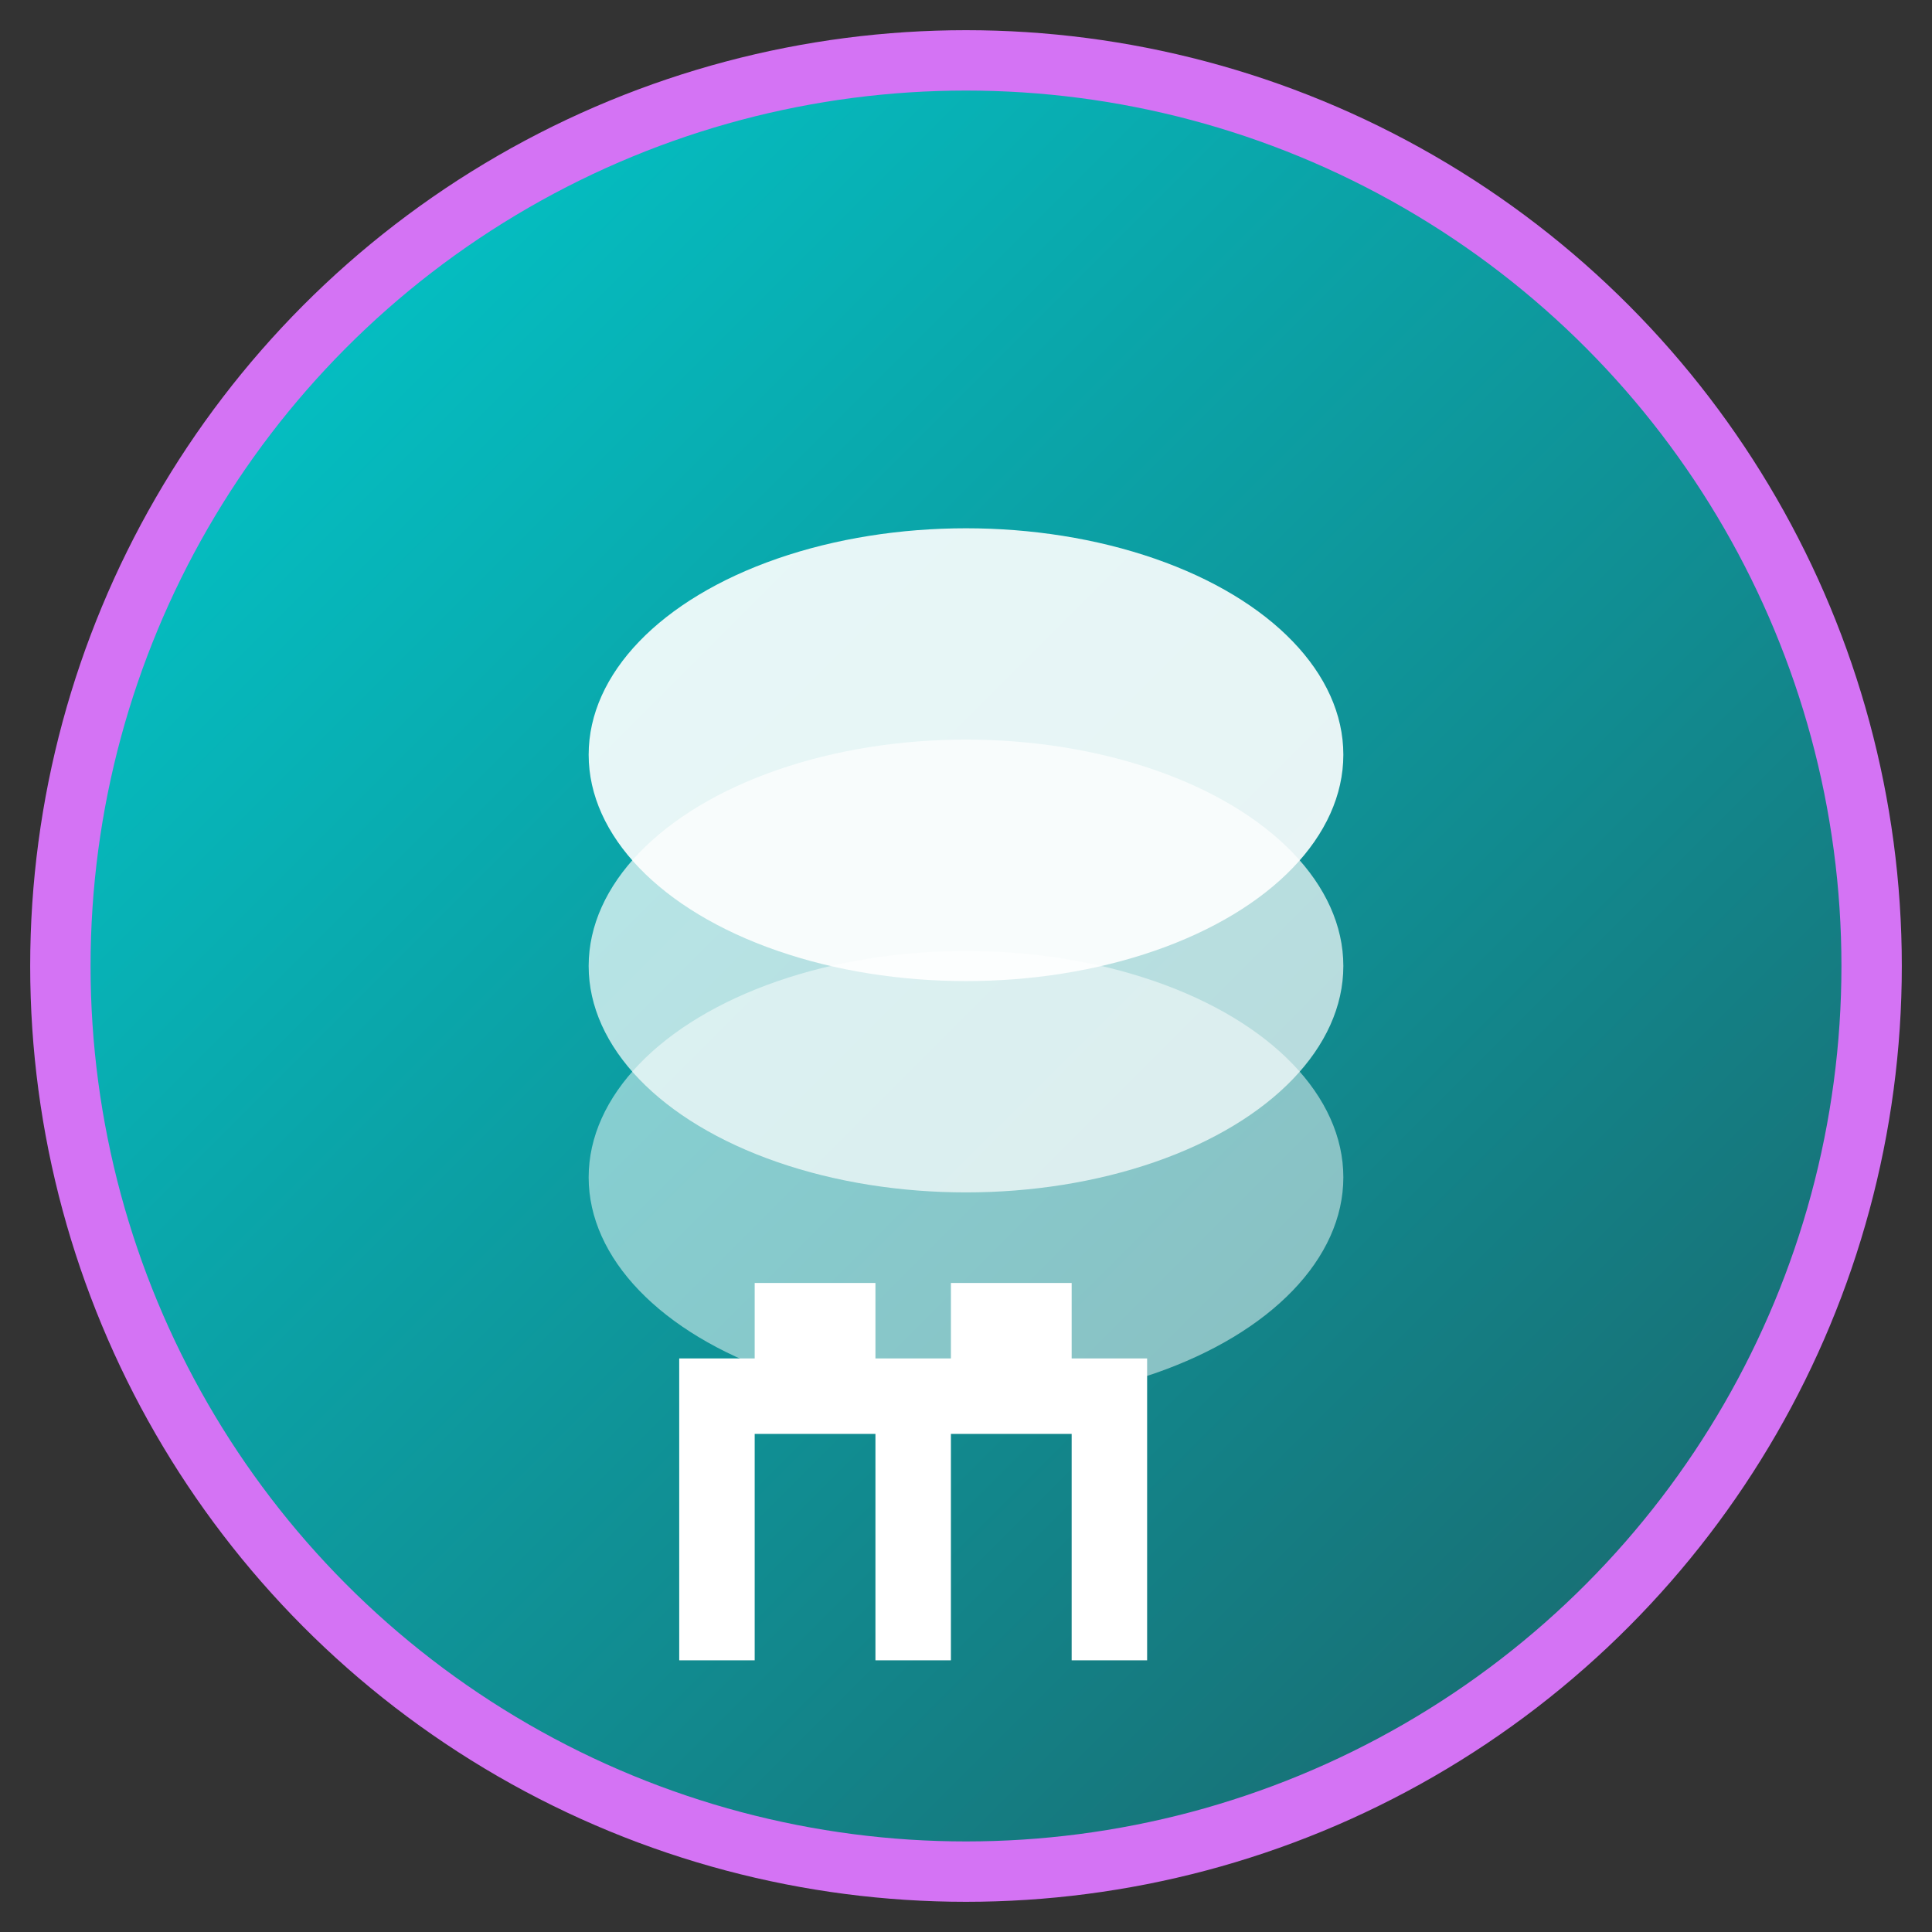 <svg xmlns="http://www.w3.org/2000/svg" viewBox="0 0 128 128" width="128" height="128">
  <rect x="0" y="0" width="128" height="128" fill="#333333" stroke="none"/>
  <defs>
    <linearGradient id="bg" x1="0%" y1="0%" x2="100%" y2="100%">
      <stop offset="0%" style="stop-color:#00CED1"/>
      <stop offset="100%" style="stop-color:#1c6066"/>
    </linearGradient>
  </defs>

  <!-- Background circle -->
  <circle cx="64" cy="64" r="60" fill="url(#bg)" stroke="#D473F4" stroke-width="4"/>

  <!-- Database icon -->
  <ellipse cx="64" cy="50" rx="25" ry="15" fill="white" opacity="0.9"/>
  <ellipse cx="64" cy="64" rx="25" ry="15" fill="white" opacity="0.7"/>
  <ellipse cx="64" cy="78" rx="25" ry="15" fill="white" opacity="0.5"/>

  <!-- M letter -->
  <path d="M 45 90 L 45 110 L 50 110 L 50 95 L 58 95 L 58 110 L 63 110 L 63 95 L 71 95 L 71 110 L 76 110 L 76 90 L 71 90 L 71 85 L 63 85 L 63 90 L 58 90 L 58 85 L 50 85 L 50 90 Z" fill="white"/>
</svg>